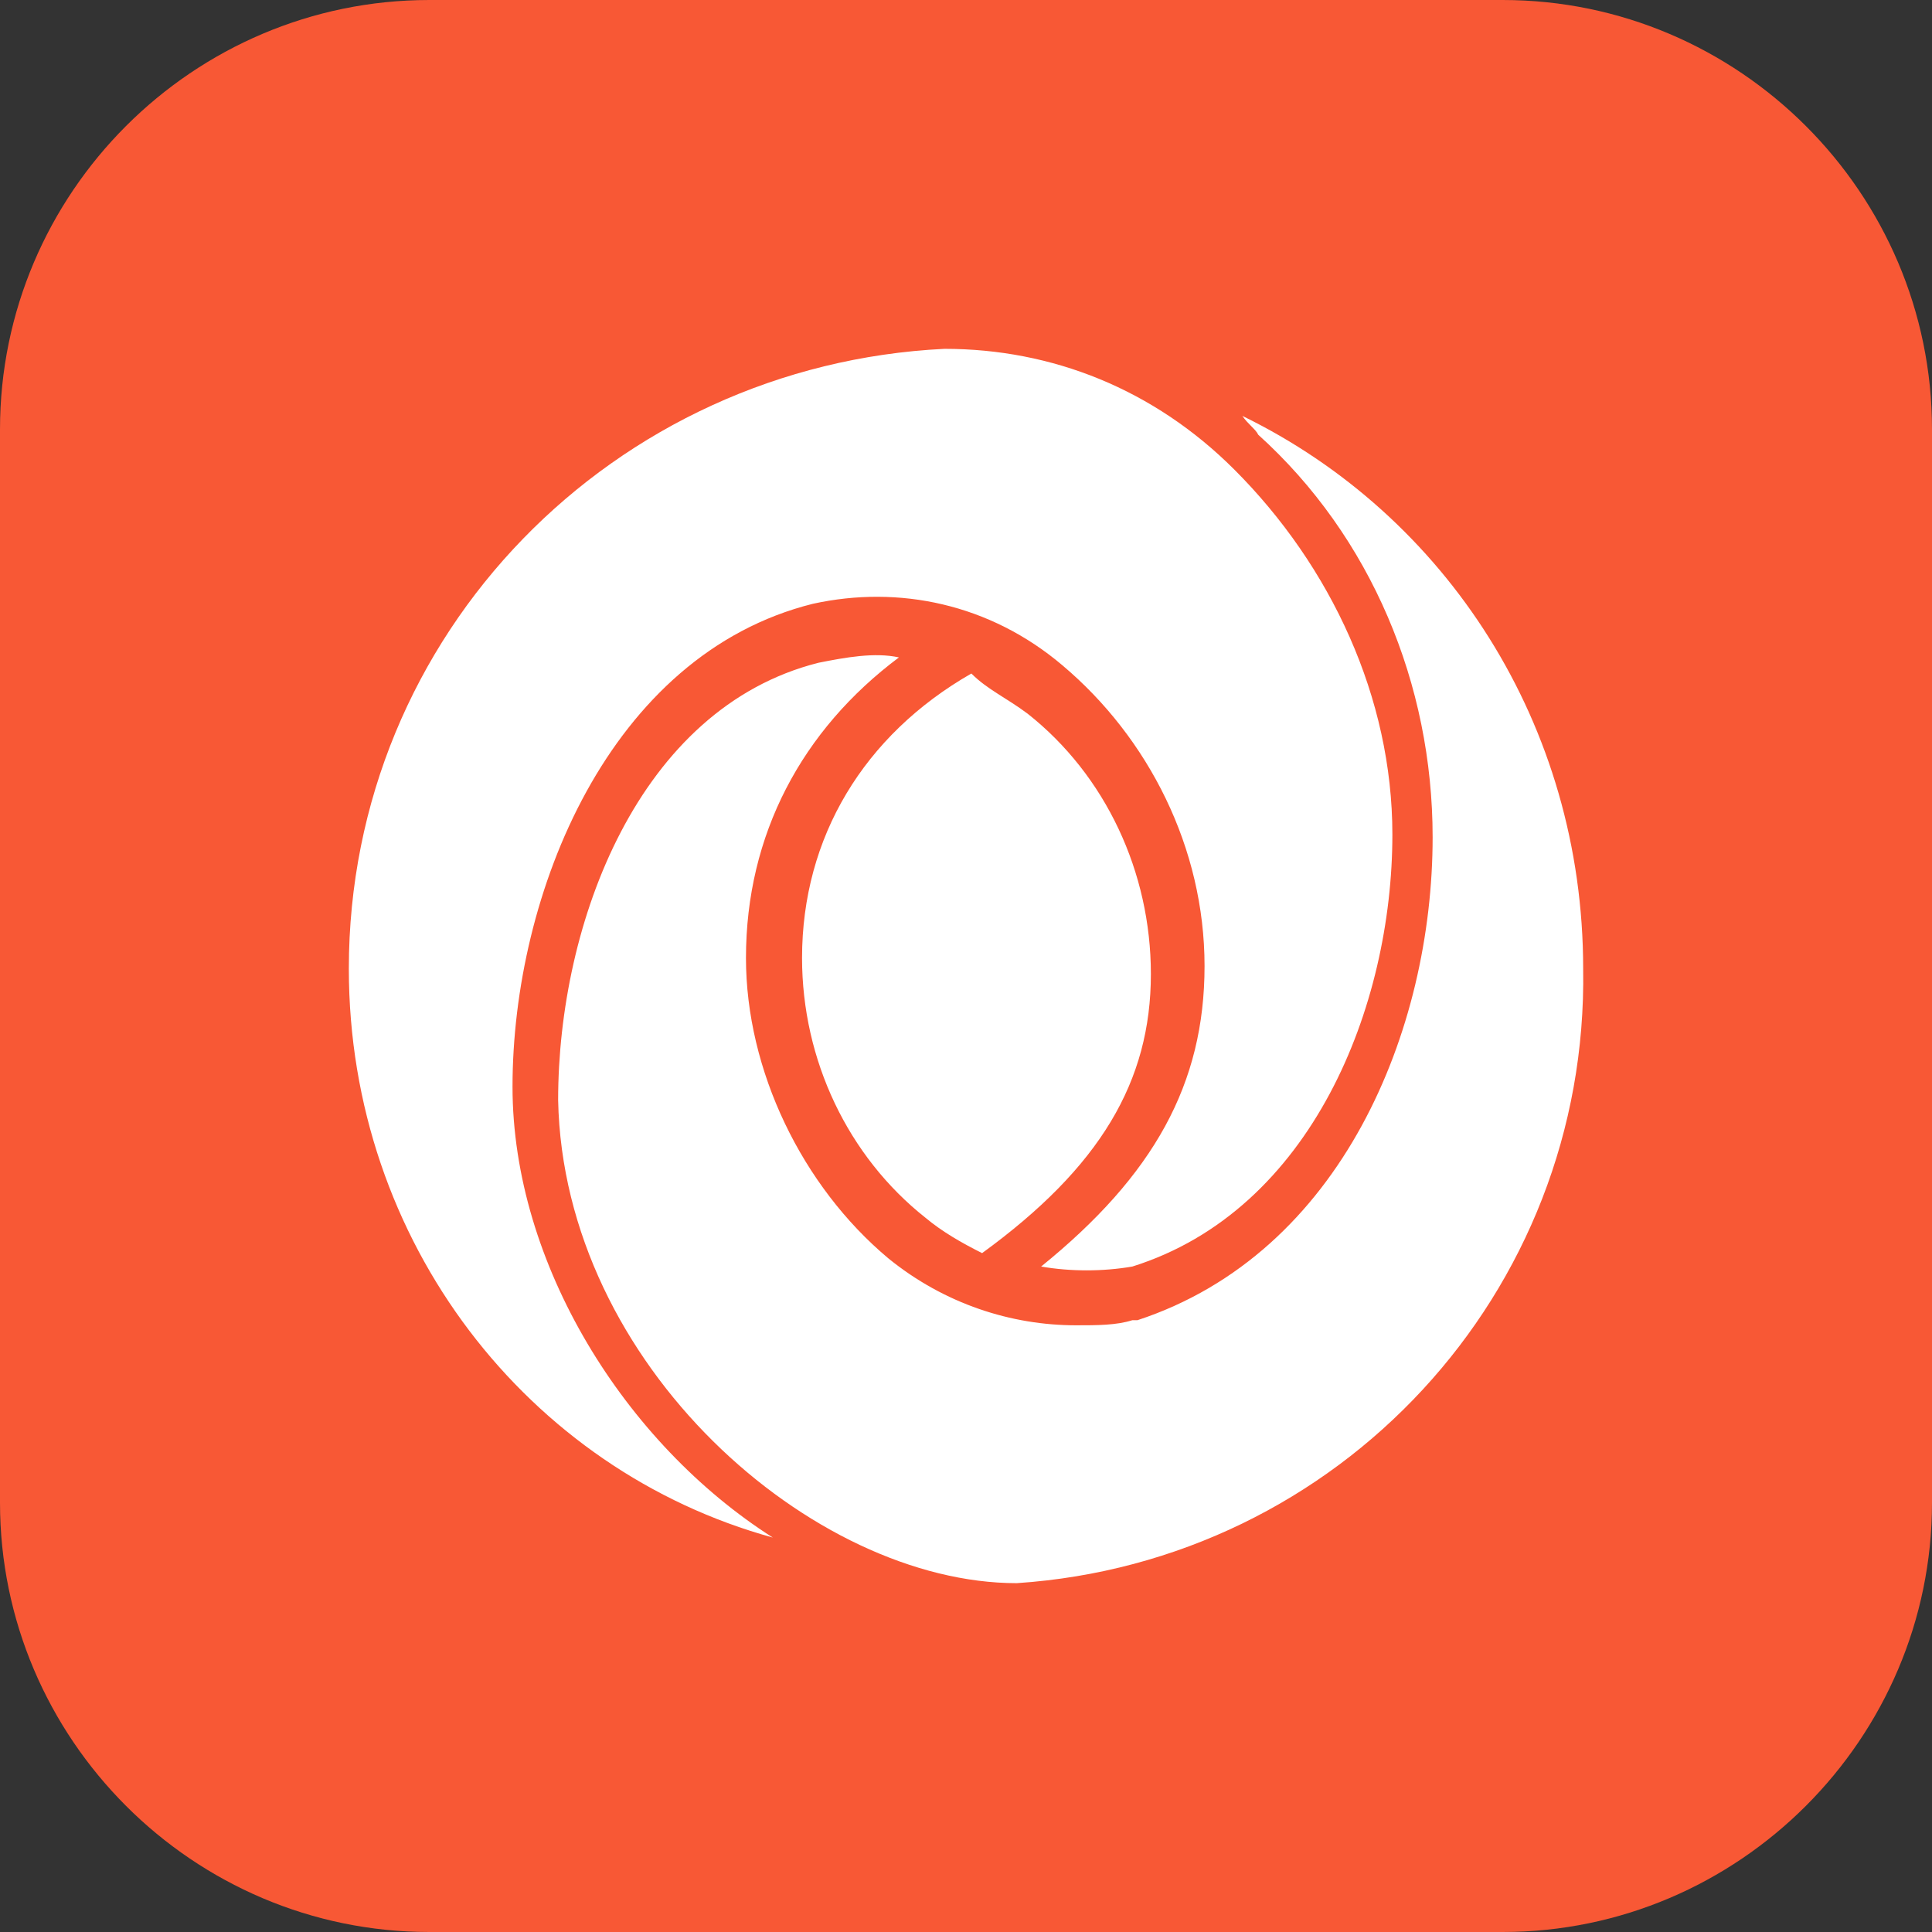 <svg width="72" height="72" viewBox="0 0 72 72" fill="none" xmlns="http://www.w3.org/2000/svg" xmlns:xlink="http://www.w3.org/1999/xlink">
	<rect x="0" y="0" width="72" height="72" fill="#333333" stroke="none"/>
	<desc>
			Created with Pixso.
	</desc>
	<defs>
		<clipPath id="clip117_81">
			<rect id="4#文档数据库服务-DDS" width="72" height="72" fill="white" fill-opacity="0"/>
		</clipPath>
	</defs>
	<g clip-path="url(#clip117_81)">
		<path id="矩形备份-19" d="M16 0L56 0C64.8 0 72 7.19 72 16L72 56C72 64.8 64.8 72 56 72L16 72C7.19 72 0 64.8 0 56L0 16C0 7.19 7.19 0 16 0Z" fill="#F85835" fill-opacity="1" fill-rule="evenodd"/>
		<path id="形状结合" d="M46.3 15.5C53.89 19.2 59 27 59 36.1C59.2 48.2 49.89 58.2 37.89 59C30.3 59 21 50.89 20.8 41C20.8 34.39 23.8 26.39 30.5 24.7C31.5 24.5 32.6 24.3 33.5 24.5C29.89 27.2 27.8 31.1 27.8 35.7C27.8 39.89 29.89 44.2 33.1 46.89C35.2 48.6 37.7 49.39 40.1 49.39C40.89 49.39 41.6 49.39 42.2 49.2L42.39 49.2C50 46.7 53.39 38.39 53.39 31.2C53.39 25.5 51.1 20 46.89 16.2C46.8 16 46.5 15.8 46.3 15.5ZM35.2 13C39.2 13 43 14.5 46 17.5C49.6 21.1 51.89 26 51.89 31.1C51.89 37.5 48.89 45.1 42.2 47.2C41.1 47.39 39.89 47.39 38.8 47.2C43 43.8 44.89 40.39 44.89 36C44.89 31.6 42.8 27.5 39.6 24.8C36.89 22.5 33.5 21.8 30.3 22.5C22.7 24.39 19.1 33.3 19.1 40.5C19.1 47.1 23.3 53.8 28.8 57.3C19.7 54.8 13 46.3 13 36.1C13 23.6 22.89 13.6 35.2 13ZM36.2 25.1C36.8 25.7 37.5 26 38.3 26.6C41.2 28.89 42.89 32.5 42.89 36.3C42.89 40.3 41 43.5 36.6 46.7C35.8 46.3 35.1 45.89 34.5 45.39C31.6 43.1 29.89 39.5 29.89 35.7C29.89 31.2 32.2 27.39 36.2 25.1Z" fill="#FFFFFF" fill-opacity="1" fill-rule="evenodd"/>
	</g>
</svg>
